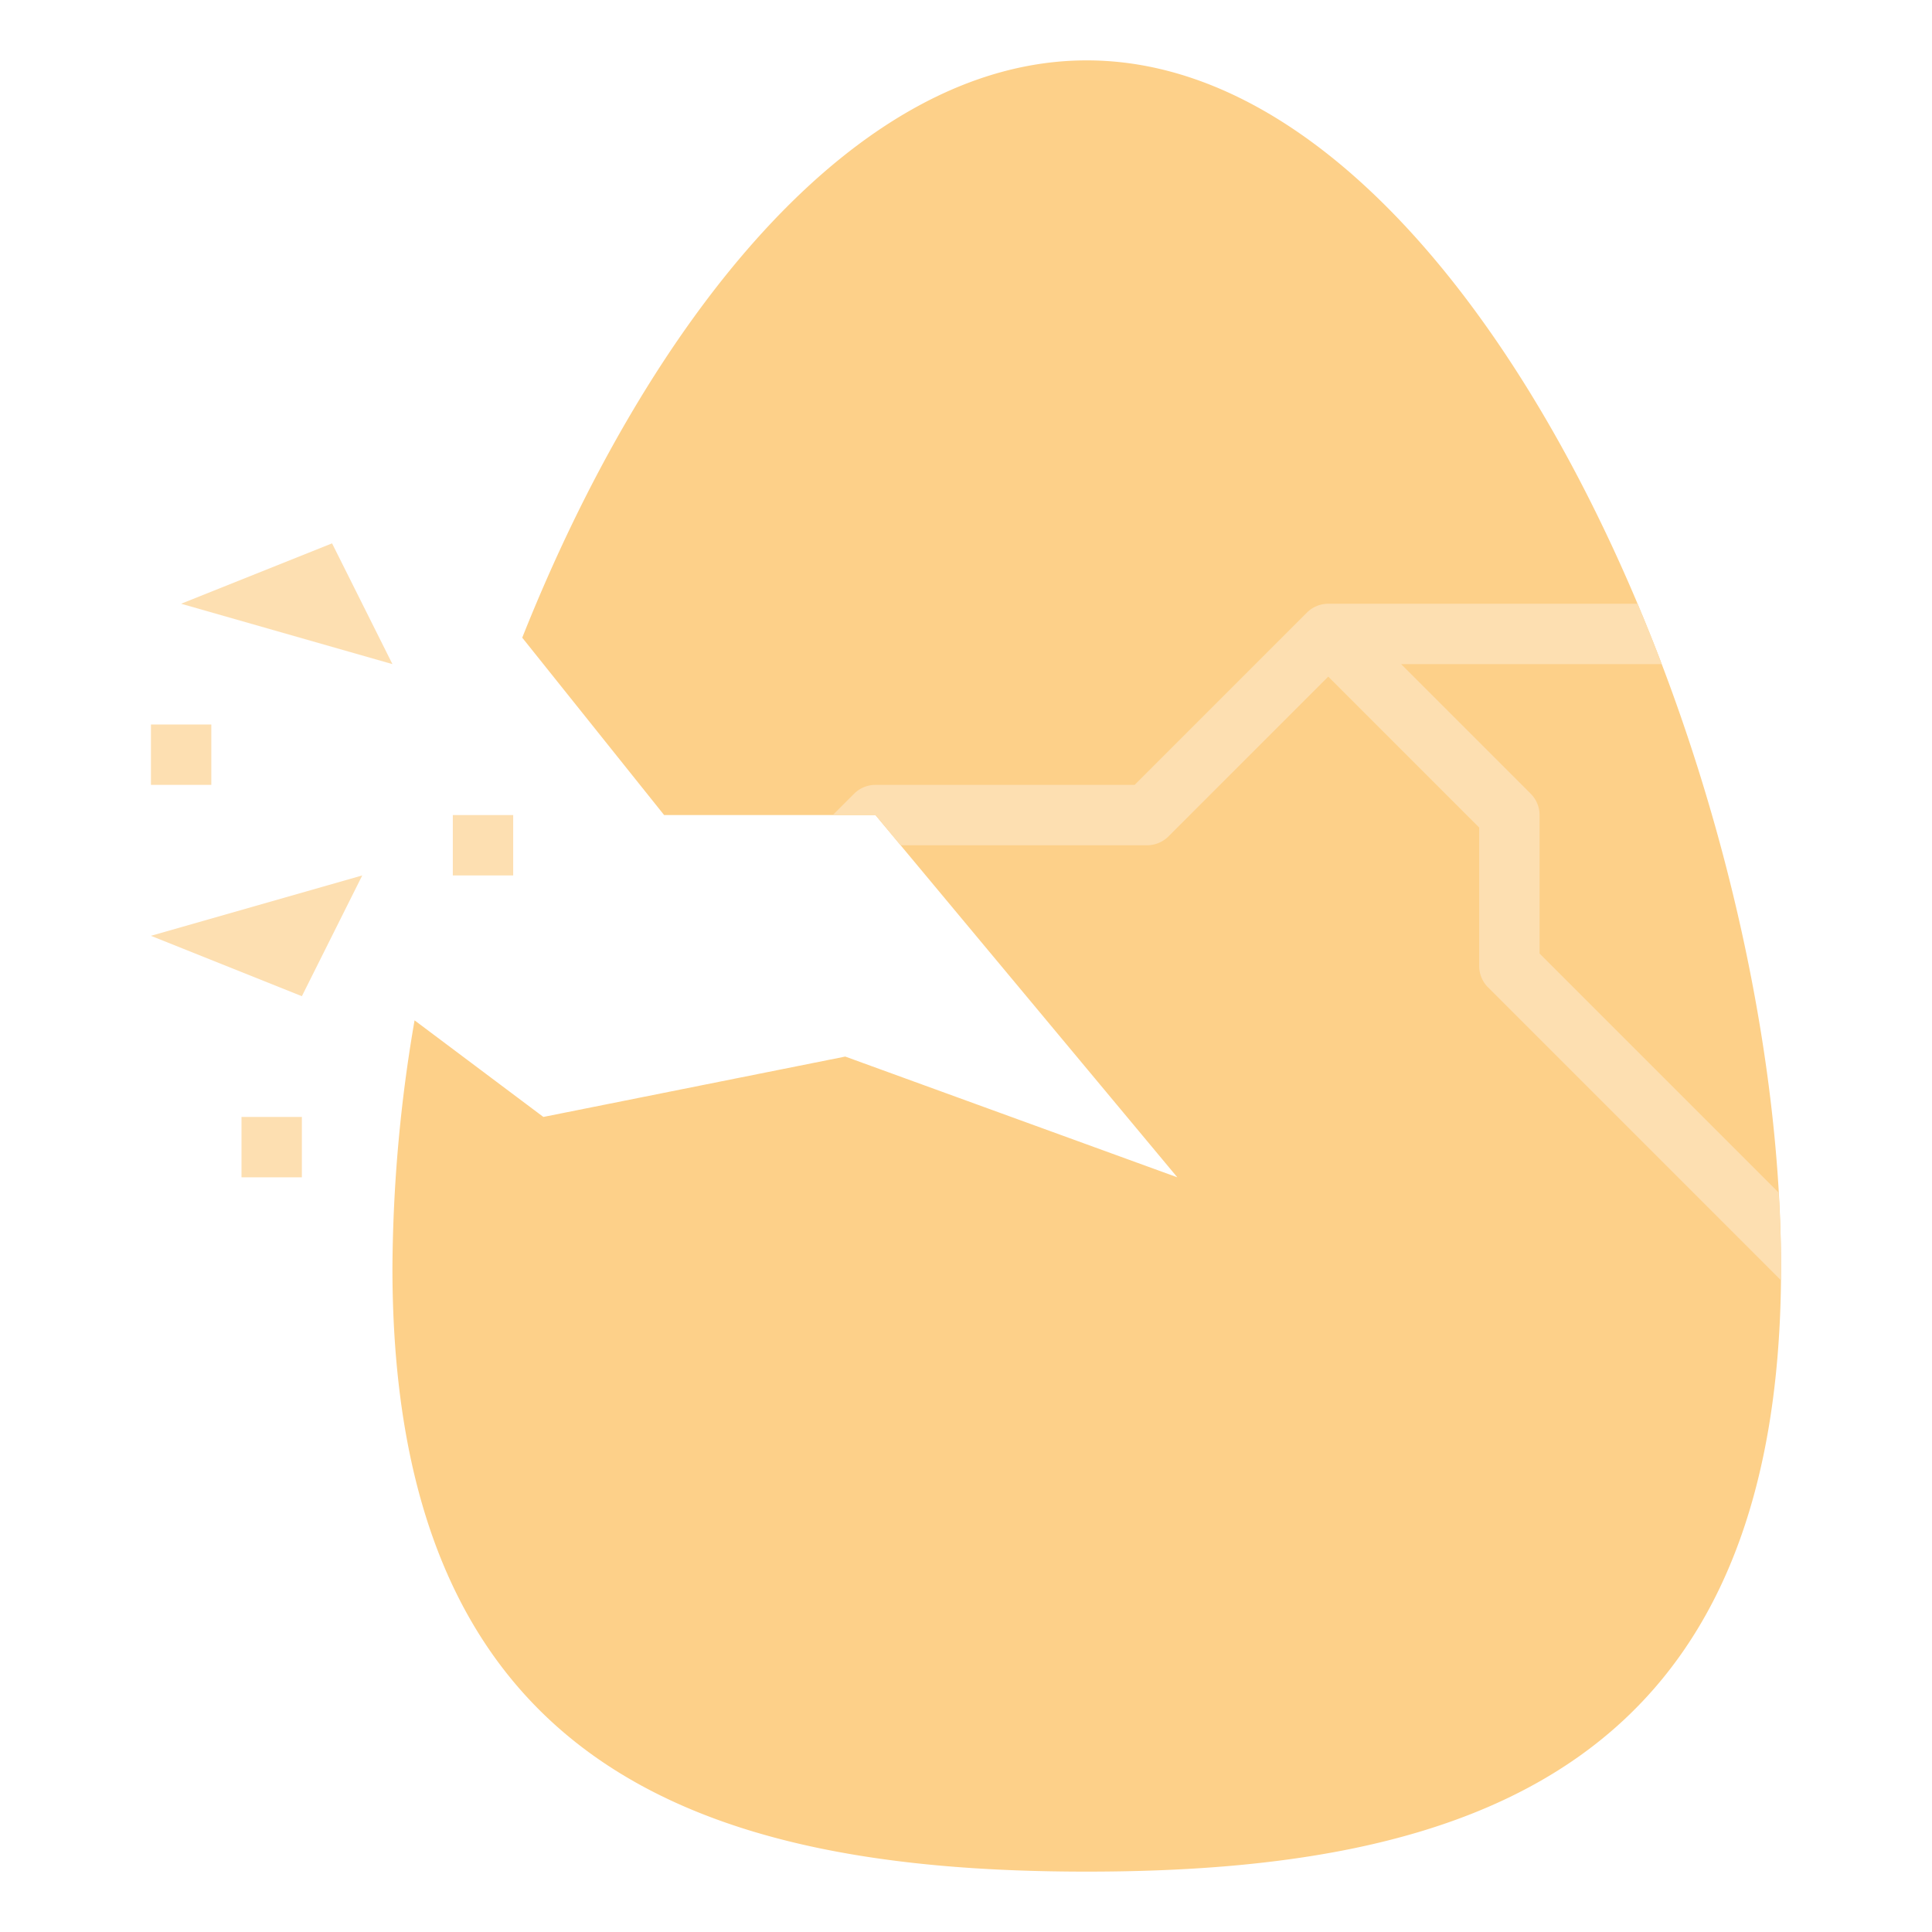 <svg height="512" viewBox="0 0 64 64" width="512" xmlns="http://www.w3.org/2000/svg"><g id="Layer_20" data-name="Layer 20"><g fill="#fddfb1"><path d="m6 20 5-2 2 4z"/><path d="m5 31 5 2 2-4z"/><path d="m8 37h2v2h-2z"/><path d="m5 24h2v2h-2z"/><path d="m15 27h2v2h-2z"/></g><path d="m36 2c-7.709 0-14.528 8.634-18.7 19.124l4.7 5.876h7l10 12-11-4-10 2-4.267-3.2a49.556 49.556 0 0 0 -.733 8.2c0 16.569 10.3 20 23 20s23-3.431 23-20-10.3-40-23-40z" fill="#fdd089"/><path d="m51 27a1 1 0 0 0 -.293-.707l-4.293-4.293h8.633c-.256-.675-.527-1.34-.8-2h-10.247a1 1 0 0 0 -.707.293l-5.707 5.707h-8.586a1 1 0 0 0 -.707.293l-.707.707h1.414l.833 1h8.167a1 1 0 0 0 .707-.293l5.293-5.293 5 5v4.586a1 1 0 0 0 .293.707l9.7 9.7c0-.137.008-.267.008-.406 0-.815-.032-1.65-.081-2.495l-7.92-7.92z" fill="#fddfb1"/></g></svg>